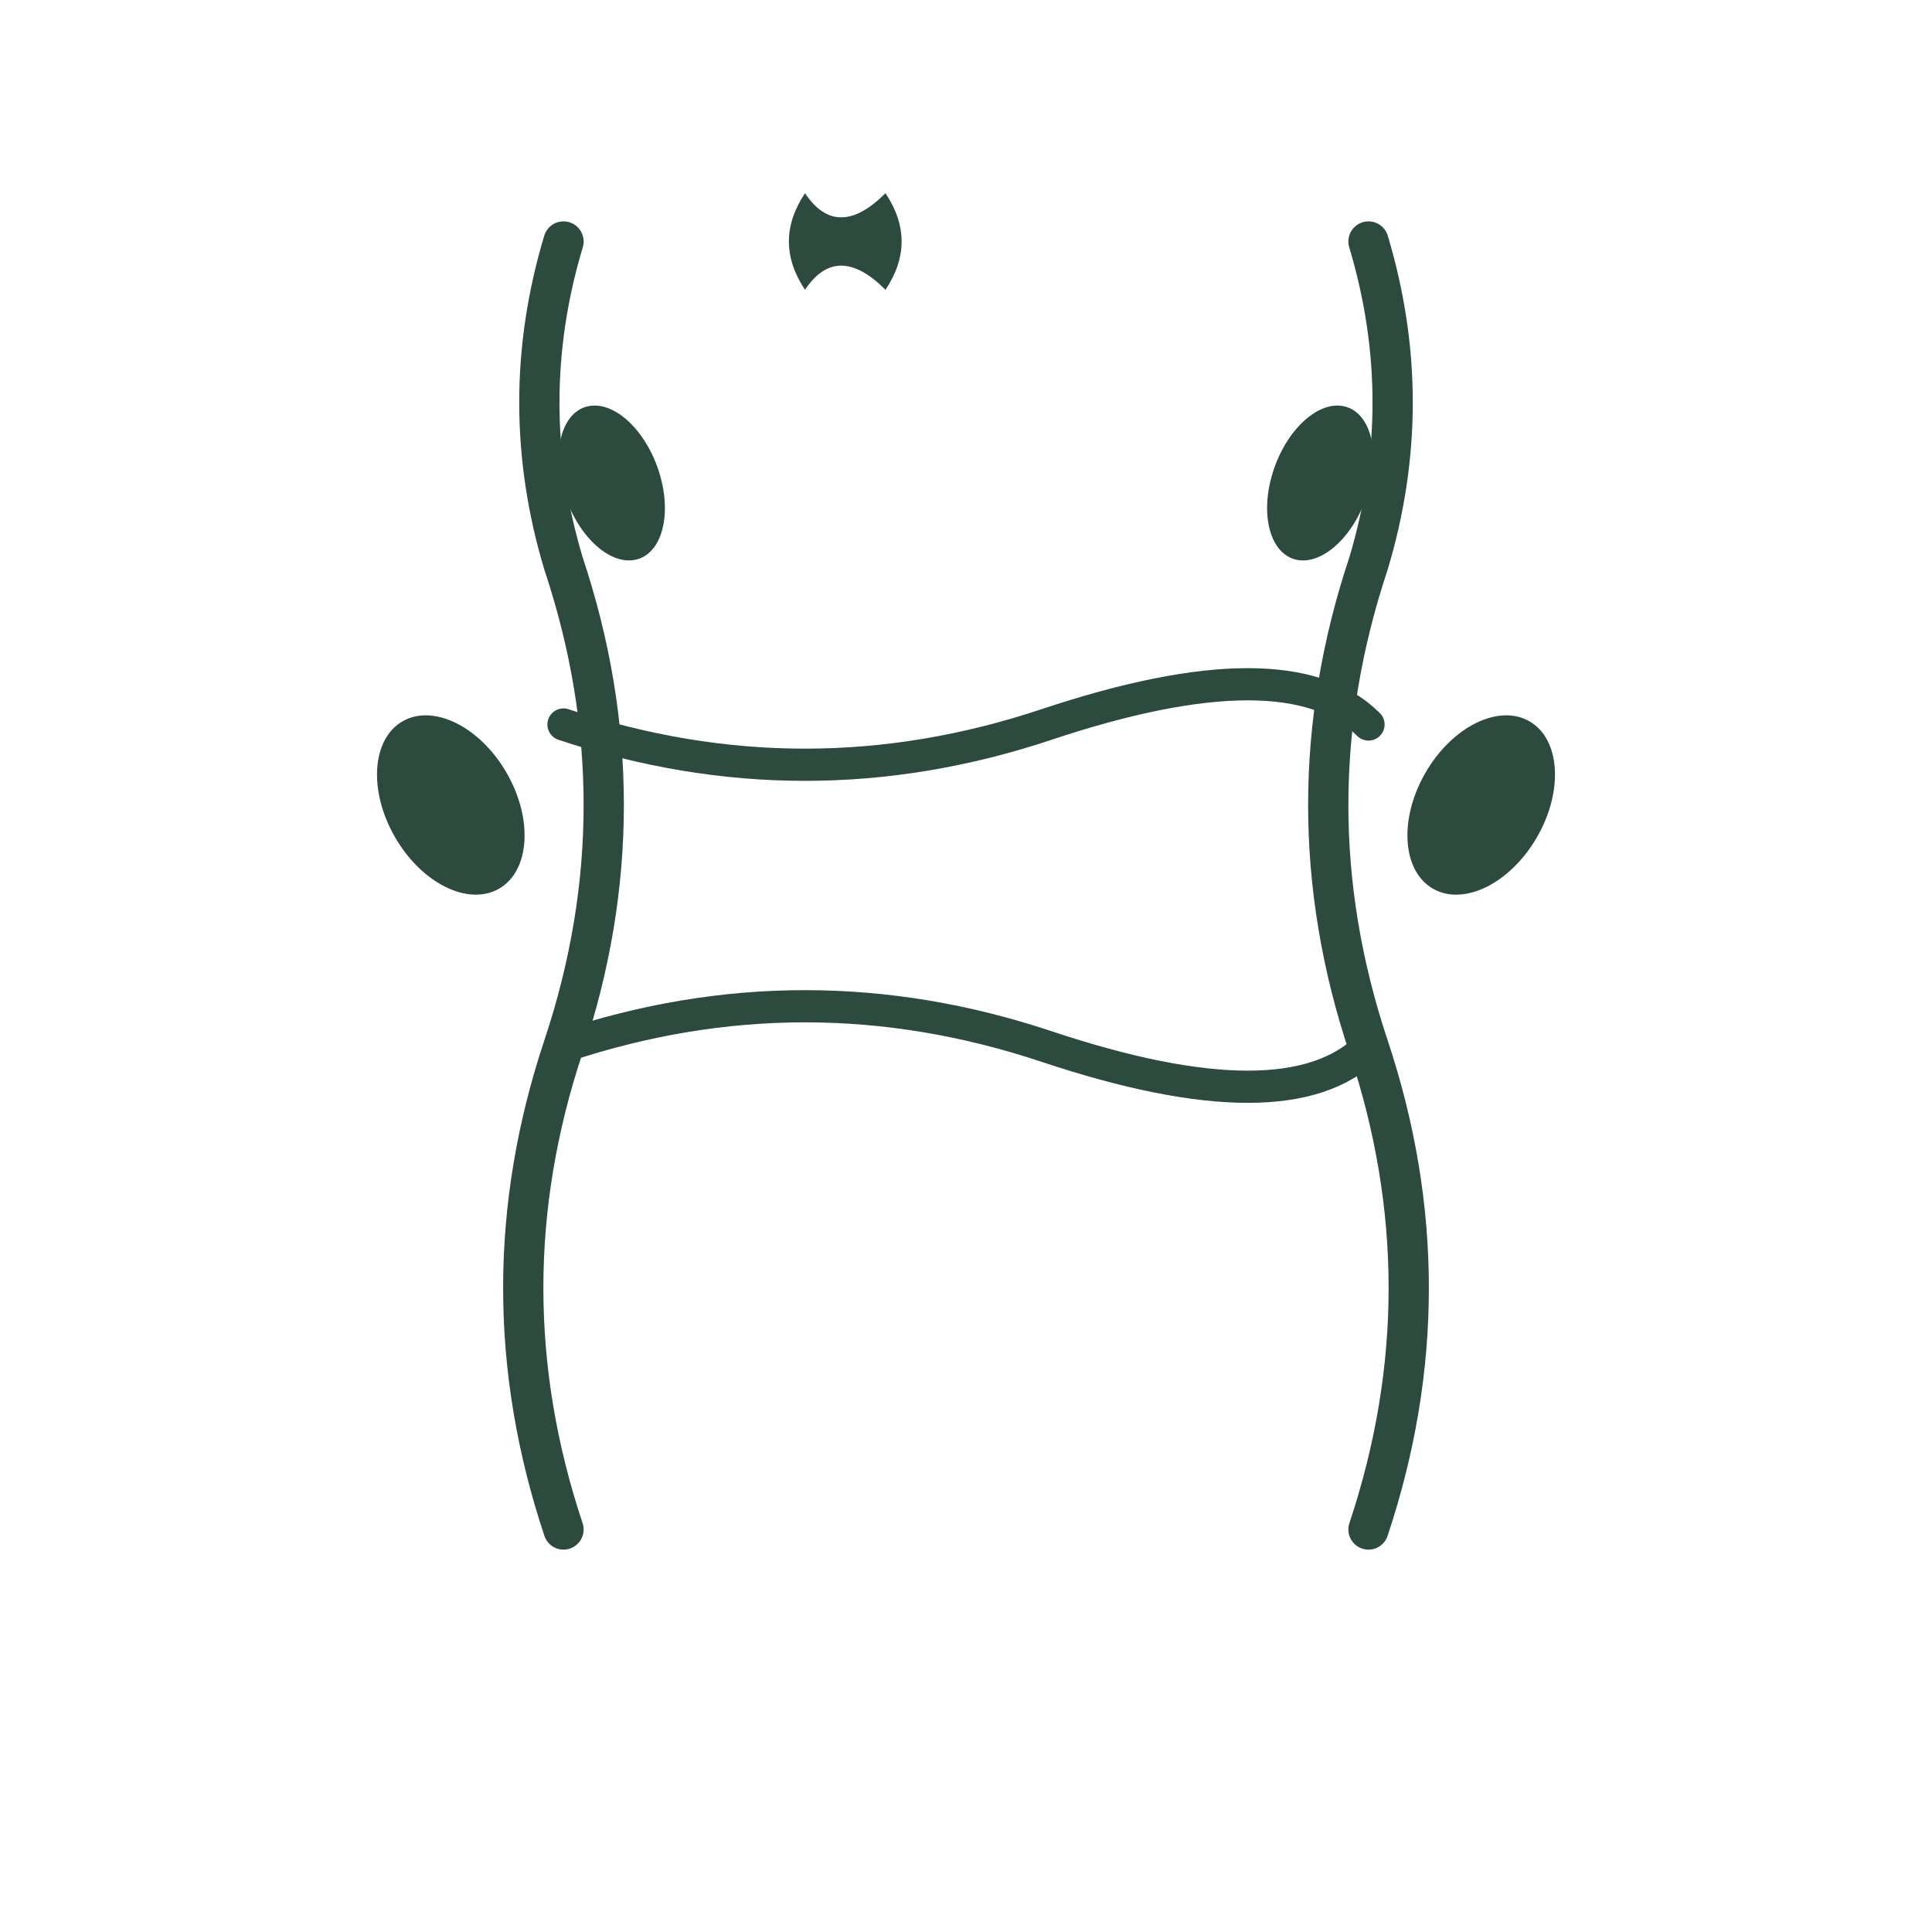 <svg width="120" height="120" viewBox="0 0 120 120" fill="none" xmlns="http://www.w3.org/2000/svg">
  <!-- The Lovers: Two intertwining vines -->

  <!-- Left vine -->
  <path d="M35 95 Q30 80 35 65 Q40 50 35 35 Q32 25 35 15"
        stroke="#2d4a3e"
        stroke-width="2.5"
        fill="none"
        stroke-linecap="round"/>

  <!-- Right vine -->
  <path d="M85 95 Q90 80 85 65 Q80 50 85 35 Q88 25 85 15"
        stroke="#2d4a3e"
        stroke-width="2.5"
        fill="none"
        stroke-linecap="round"/>

  <!-- Center intertwining -->
  <path d="M35 65 Q50 60 65 65 Q80 70 85 65"
        stroke="#2d4a3e"
        stroke-width="2"
        fill="none"
        stroke-linecap="round"/>

  <path d="M35 45 Q50 50 65 45 Q80 40 85 45"
        stroke="#2d4a3e"
        stroke-width="2"
        fill="none"
        stroke-linecap="round"/>

  <!-- Small leaves (imperfect) -->
  <ellipse cx="28" cy="50" rx="4" ry="6" fill="#2d4a3e" transform="rotate(-30 28 50)"/>
  <ellipse cx="92" cy="50" rx="4" ry="6" fill="#2d4a3e" transform="rotate(30 92 50)"/>
  <ellipse cx="38" cy="30" rx="3" ry="5" fill="#2d4a3e" transform="rotate(-20 38 30)"/>
  <ellipse cx="82" cy="30" rx="3" ry="5" fill="#2d4a3e" transform="rotate(20 82 30)"/>

  <!-- Small heart shape at top where vines meet -->
  <path d="M55 18 Q52 15 50 18 Q48 15 50 12 Q52 15 55 12 Q57 15 55 18"
        fill="#2d4a3e"/>
</svg>
